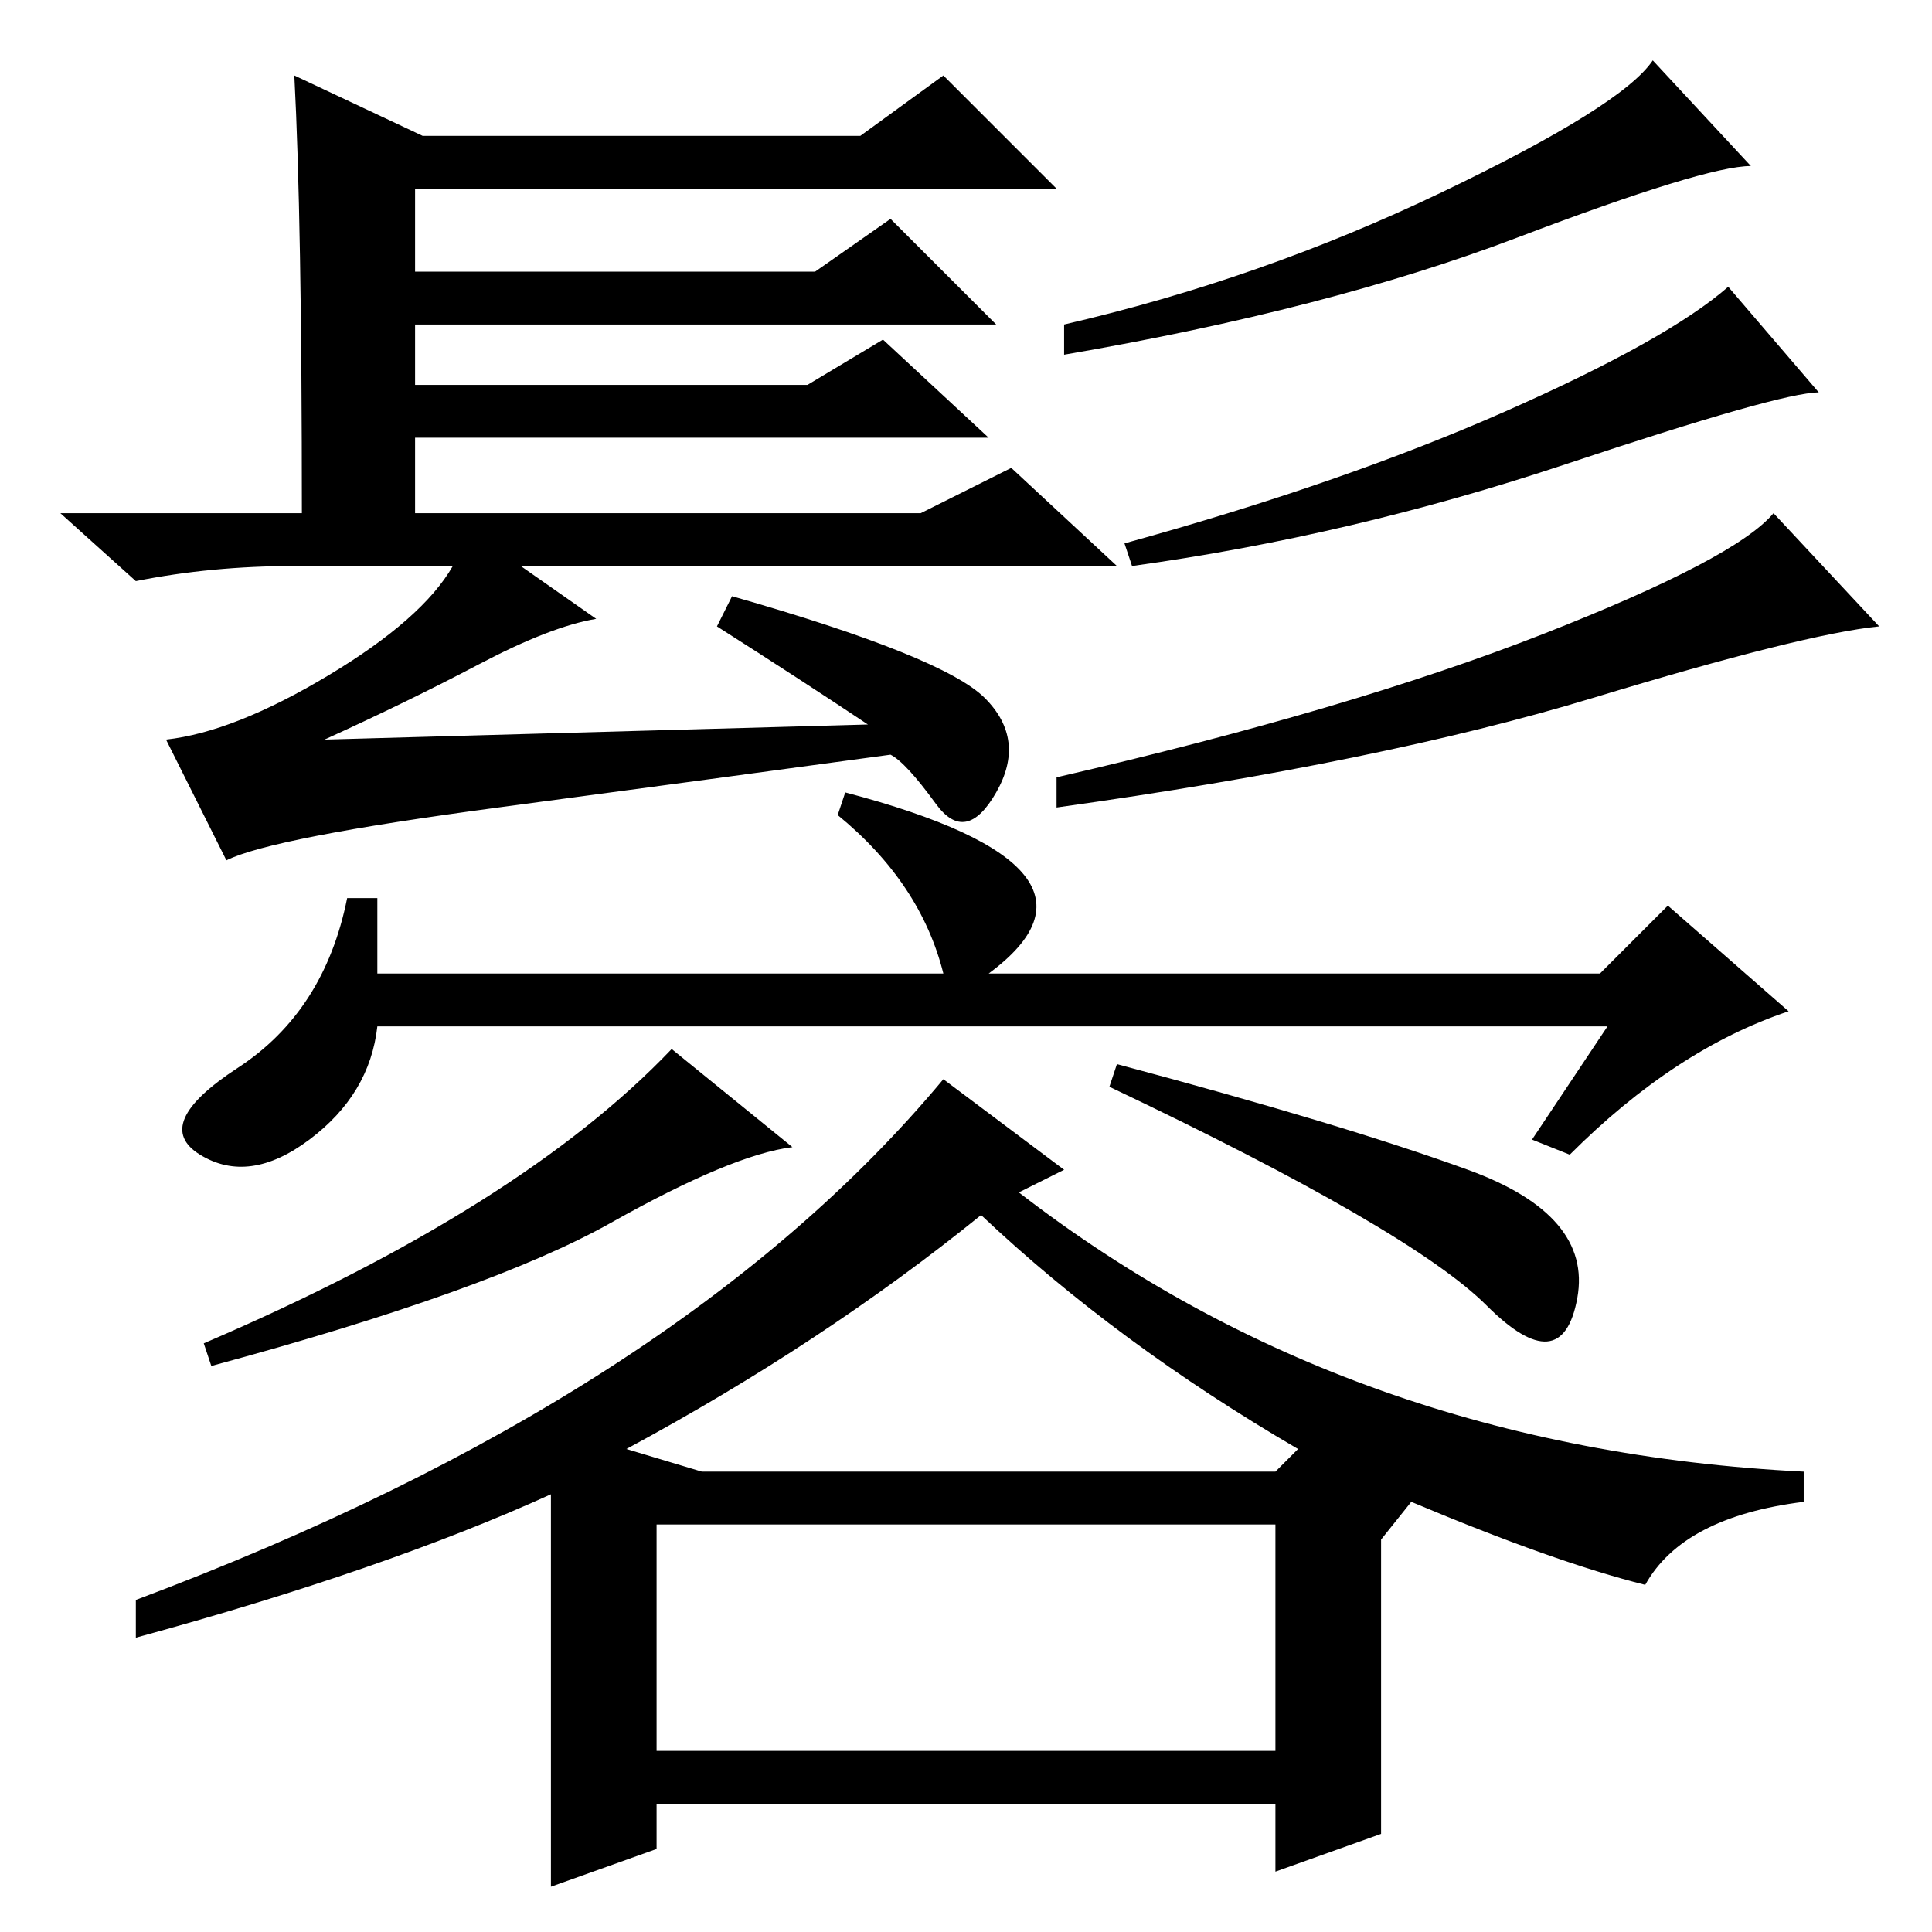 <?xml version="1.0" standalone="no"?>
<!DOCTYPE svg PUBLIC "-//W3C//DTD SVG 1.1//EN" "http://www.w3.org/Graphics/SVG/1.1/DTD/svg11.dtd" >
<svg xmlns="http://www.w3.org/2000/svg" xmlns:xlink="http://www.w3.org/1999/xlink" version="1.1" viewBox="0 -36 256 256">
  <g transform="matrix(1 0 0 -1 0 220)">
   <path fill="currentColor"
d="M39 246l17 -8h58l11 8l15 -15h-85v-11h53l10 7l14 -14h-77v-8h52l10 6l14 -13h-76v-10h67l12 6l14 -13h-79l10 -7q-6 -1 -15.5 -6t-20.5 -10l72 2q-9 6 -20 13l2 4q28 -8 33.5 -13.5t1.5 -12.5t-8 -1.5t-6 6.5q-22 -3 -52 -7t-36 -7l-8 16q9 1 21.5 8.5t16.5 14.5h-21
q-11 0 -21 -2l-10 9h32q0 39 -1 58zM232 234q-6 0 -31 -9.5t-60 -15.5v4q26 6 50 17.5t28 17.5zM241 204q-5 0 -33.5 -9.5t-57.5 -13.5l-1 3q29 8 50.5 17.5t29.5 16.5zM249 173q-10 -1 -38 -9.5t-71 -14.5v4q39 9 64.5 19t30.5 16zM212 127l9 9l16 -14q-15 -5 -29 -19l-5 2
l10 15h-163q-1 -9 -9 -15t-14.5 -2t5 11.5t14.5 22.5h4v-10h75q-3 12 -14 21l1 3q38 -10 19 -24h81zM197 83q-10 10 -50 29l1 3q30 -8 46.5 -14t14.5 -17t-12 -1zM105 104q-8 -1 -24 -10t-53 -19l-1 3q42 18 62 39zM83 64l10 -3h76l3 3q-24 14 -42 31q-21 -17 -47 -31z
M87 54v-30h82v30h-82zM125 113l16 -12l-6 -3q44 -34 104 -37v-4q-16 -2 -21 -11q-12 3 -31 11l-4 -5v-39l-14 -5v9h-82v-6l-14 -5v52q-22 -10 -55 -19v5q72 27 107 69z" />
  </g>

</svg>
